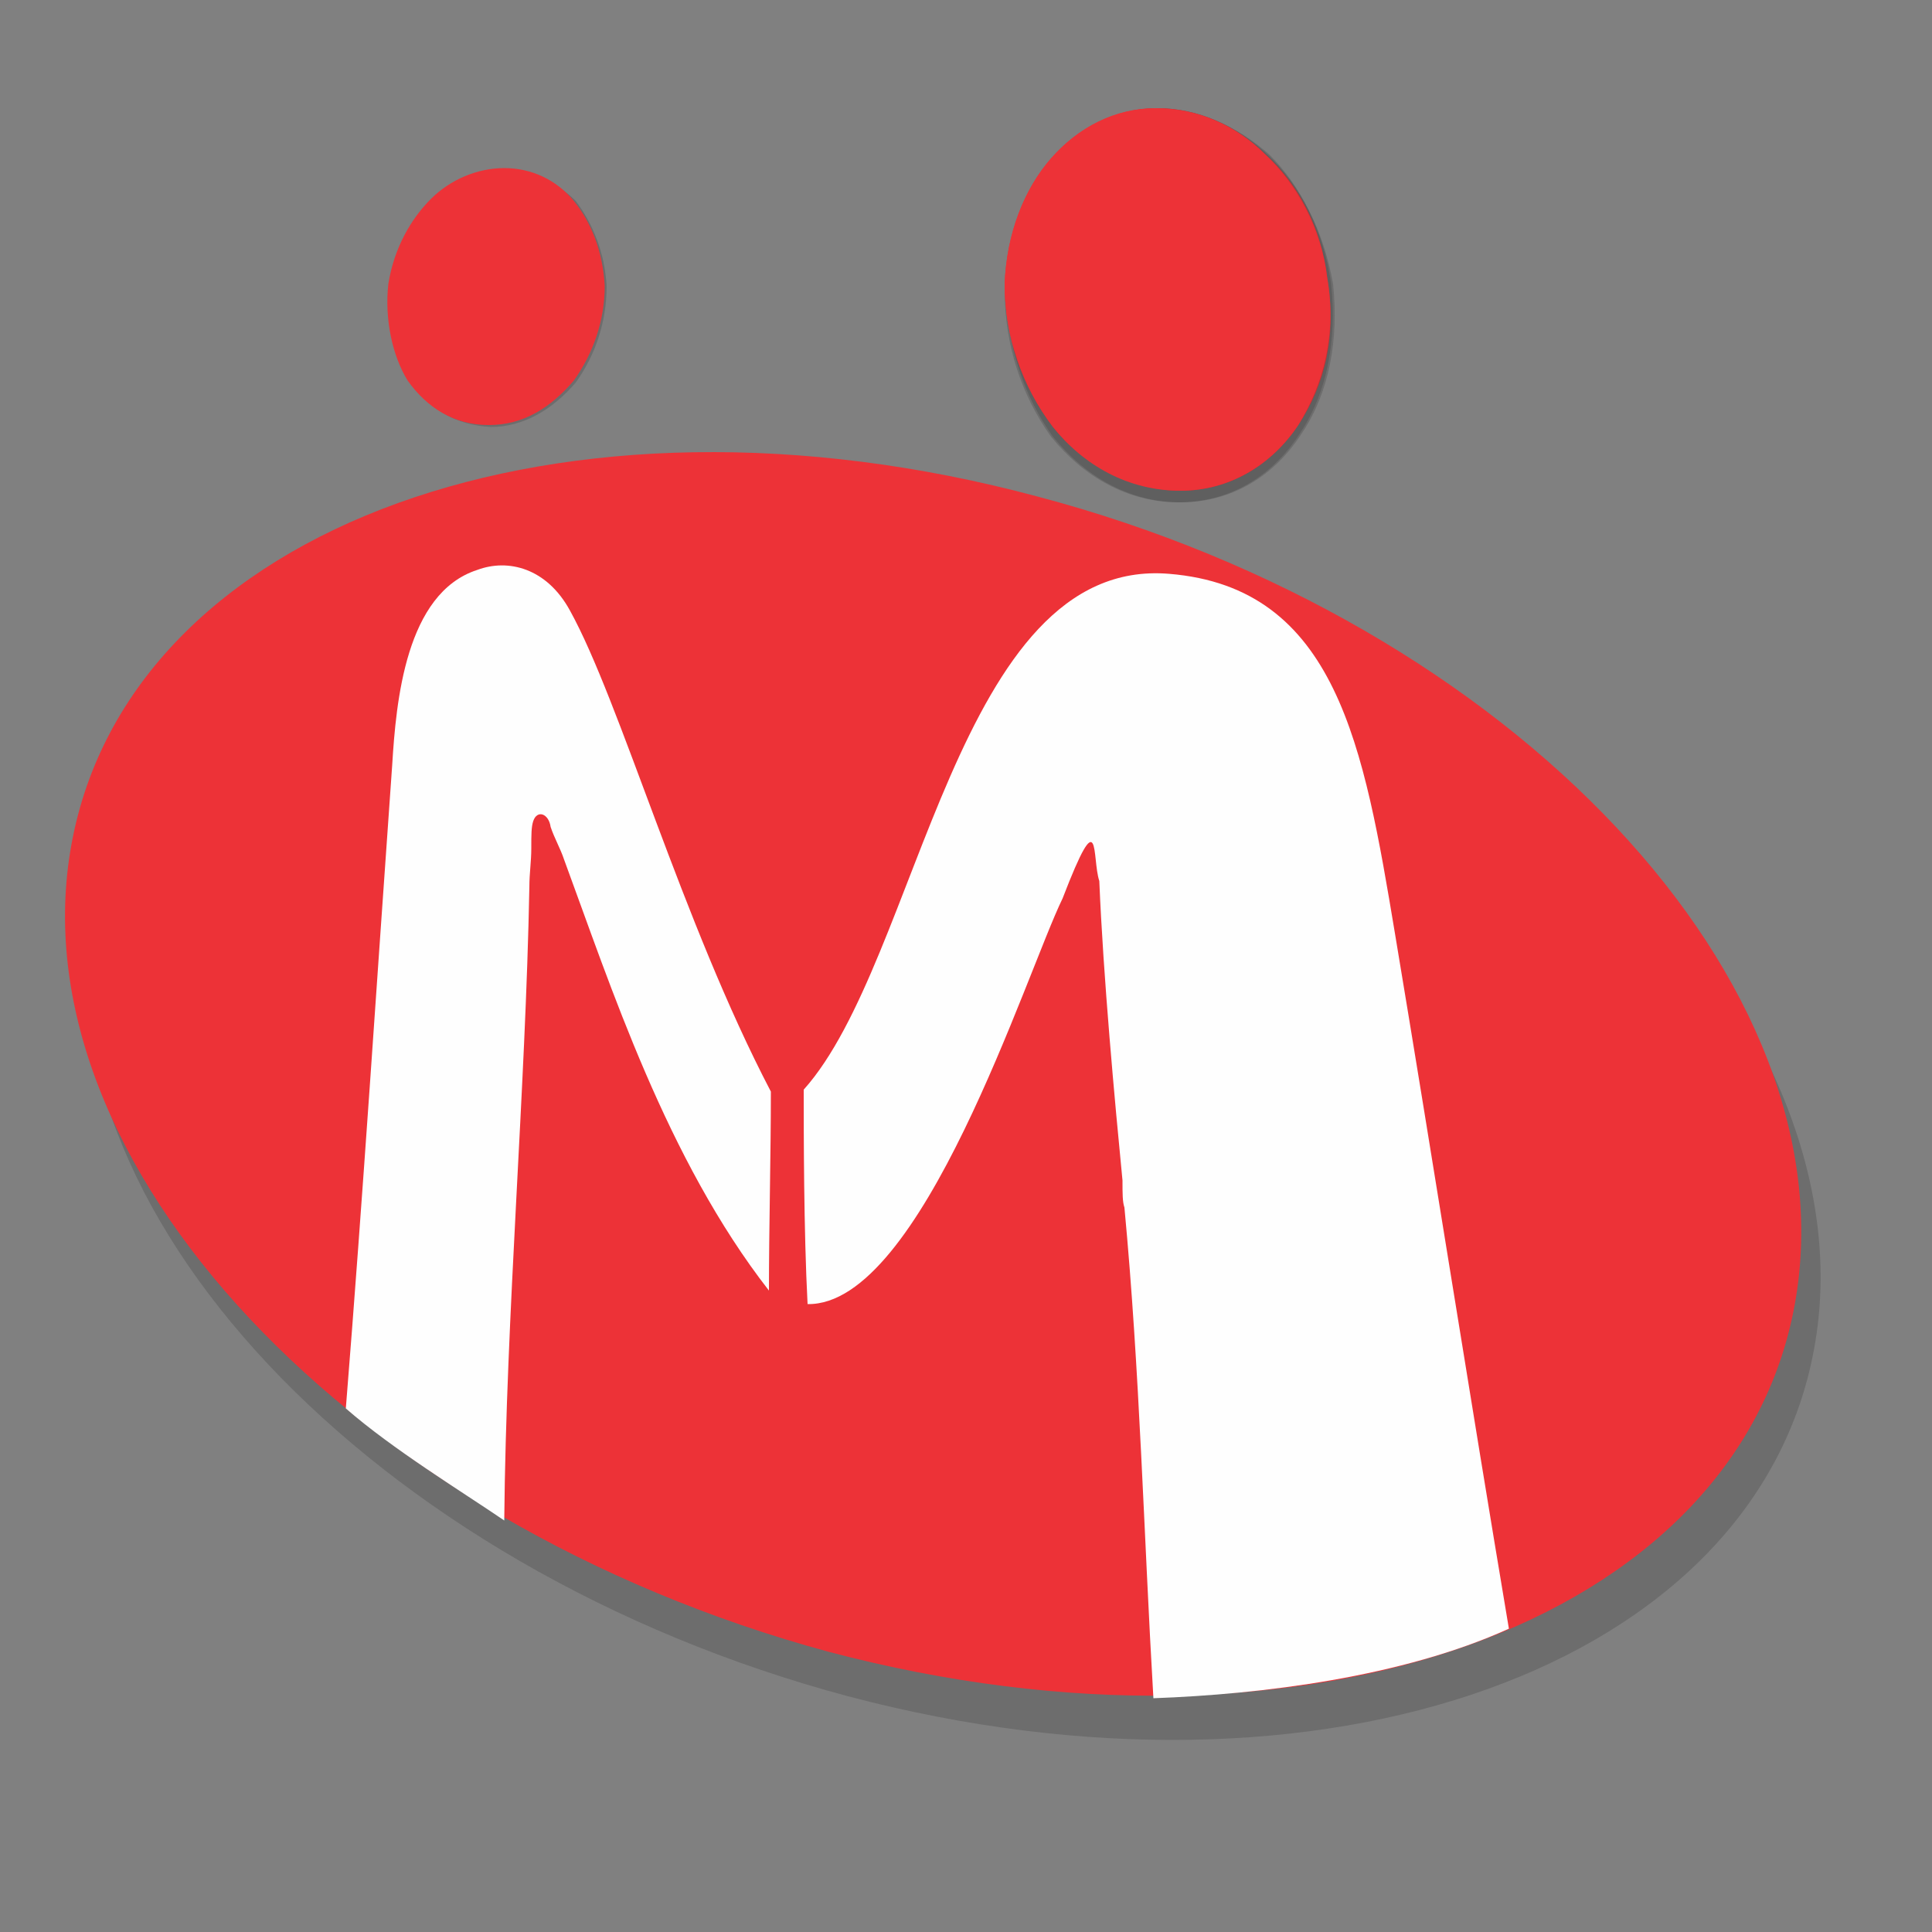 <?xml version="1.0" encoding="utf-8"?>
<!-- Created by Progist Solutions on 3rd July 2023 -->
<svg version="1.2" baseProfile="tiny-ps" id="Layer_1" xmlns="http://www.w3.org/2000/svg" xmlns:xlink="http://www.w3.org/1999/xlink"
	  viewBox="0 0 100 100" xml:space="preserve">
	  <rect x="0" y="0" width="100" height="100" fill="#808080" stroke="none"/>
	  <title>IndiaMART</title>
<path fill-rule="evenodd" fill="#373435" fill-opacity="0.251" d="M26.2,8.9c-1.4-0.1-2.8,0.6-3.8,1.6c-1,1-1.9,2.5-2.1,4.2
	c-0.3,2,0.1,3.7,1,5c0.9,1.5,2.3,2.3,4.1,2.4c1.7,0,3.2-0.9,4.4-2.3c1-1.4,1.6-3.1,1.6-5c-0.1-1.7-0.7-3.2-1.6-4.4
	C28.9,9.5,27.6,8.9,26.2,8.9z"/>
<path fill-rule="evenodd" fill="#373435" fill-opacity="0.251" d="M54.7,28c24.6,6.7,42.2,25.4,39.2,41.8c-3,16.5-25.4,24.5-50,18
	C19.2,81.2,1.6,62.5,4.7,46C7.6,29.4,29.9,21.4,54.7,28z"/>
<path fill-rule="evenodd" fill="#ED3237" d="M53.7,25.7c24.6,6.5,42.2,25.2,39.2,41.8s-25.4,24.5-50,18C18.2,78.8,0.7,60.1,3.7,43.7
	C6.7,27.2,29.1,19.1,53.7,25.7z"/>
<path fill-rule="evenodd" fill="#373435" fill-opacity="0.251" d="M59.9,5.6C62,5.6,64,6.5,65.7,8c1.6,1.6,2.8,3.9,3.2,6.7
	c0.3,2.9-0.2,5.6-1.6,7.7c-1.4,2.2-3.6,3.6-6.3,3.6c-2.6,0-4.9-1.3-6.6-3.4c-1.5-2.1-2.4-4.7-2.4-7.6c0.1-2.8,1-5,2.6-6.7
	C55.9,6.6,57.8,5.6,59.9,5.6z"/>
<path fill-rule="evenodd" fill="#ED3237" d="M59.9,5.6c2.1,0,4.1,0.9,5.6,2.4c1.7,1.5,2.9,3.8,3.2,6.4c0.5,2.9-0.1,5.5-1.5,7.6
	c-1.4,2.1-3.6,3.4-6.1,3.4s-5-1.3-6.6-3.3C52.9,20,52,17.4,52,14.7c0.1-2.6,1-4.9,2.4-6.5C55.8,6.6,57.7,5.6,59.9,5.6z"/>
<path fill-rule="evenodd" fill="#373435" fill-opacity="0.251" d="M59.9,5.6C62,5.6,64,6.5,65.6,8c1.7,1.6,2.9,3.9,3.4,6.7
	c0.3,2.9-0.2,5.6-1.6,7.7c-1.4,2.2-3.6,3.6-6.3,3.6c-2.6,0-4.9-1.3-6.6-3.4c-1.5-2.1-2.4-4.7-2.4-7.6c0.1-2.8,1-5,2.4-6.7
	C55.8,6.6,57.8,5.6,59.9,5.6z"/>
<path fill-rule="evenodd" fill="#ED3237" d="M59.8,5.6c2.2,0,4.2,0.9,5.7,2.4c1.6,1.5,2.9,3.8,3.2,6.4c0.5,2.9-0.2,5.5-1.5,7.6
	c-1.4,2.1-3.6,3.4-6.1,3.4c-2.7,0-5-1.3-6.6-3.3C52.9,20,52,17.4,52,14.7c0.1-2.6,1-4.9,2.4-6.5C55.8,6.6,57.7,5.6,59.8,5.6z"/>
<path fill-rule="evenodd" fill="#ED3237" d="M26.1,8.7c-1.4,0-2.8,0.6-3.8,1.6s-1.9,2.5-2.2,4.4c-0.2,1.8,0.2,3.7,1,5
	c1,1.4,2.4,2.3,4.2,2.3s3.2-0.9,4.4-2.3c1-1.4,1.6-3.1,1.6-4.9c-0.1-1.8-0.7-3.3-1.6-4.4S27.5,8.7,26.1,8.7z"/>
<path fill-rule="evenodd" fill="#FEFEFE" d="M17.9,72.9c0.9-11.2,1.6-22.1,2.4-33.3c0.2-3.3,0.7-8.9,4.4-10.1
	c1.6-0.6,3.6-0.1,4.8,2.1c2.6,4.7,5.8,16.1,10.4,24.9c0,3.3-0.1,7.1-0.1,10.3C34.5,60,31.6,51,29.2,44.5c-0.2-0.6-0.5-1.1-0.7-1.7
	c-0.1-0.7-0.7-0.9-0.9-0.3c-0.1,0.3-0.1,0.7-0.1,1.4s-0.1,1.3-0.1,2c-0.2,10.6-1.2,22.1-1.3,32.8C23.9,77.2,20.3,75,17.9,72.9z"/>
<path fill="#FEFEFE" d="M78.1,84.3c-2-11.9-3.9-24-5.9-36c-1.6-9.6-3-17.9-11.7-18.6c-11-0.9-12.9,20-18.9,26.7
	c0,2.2,0,7.3,0.2,11.1c5.9,0.1,11.3-17.1,13.2-21c2-5.2,1.5-2.1,1.9-0.9c0.2,4.9,0.8,11.4,1.2,15.5c0,0.7,0,1.1,0.1,1.4
	c0.8,8.5,1,16.9,1.5,25.4C65.3,87.7,72.6,86.8,78.1,84.3z"/>
</svg>
